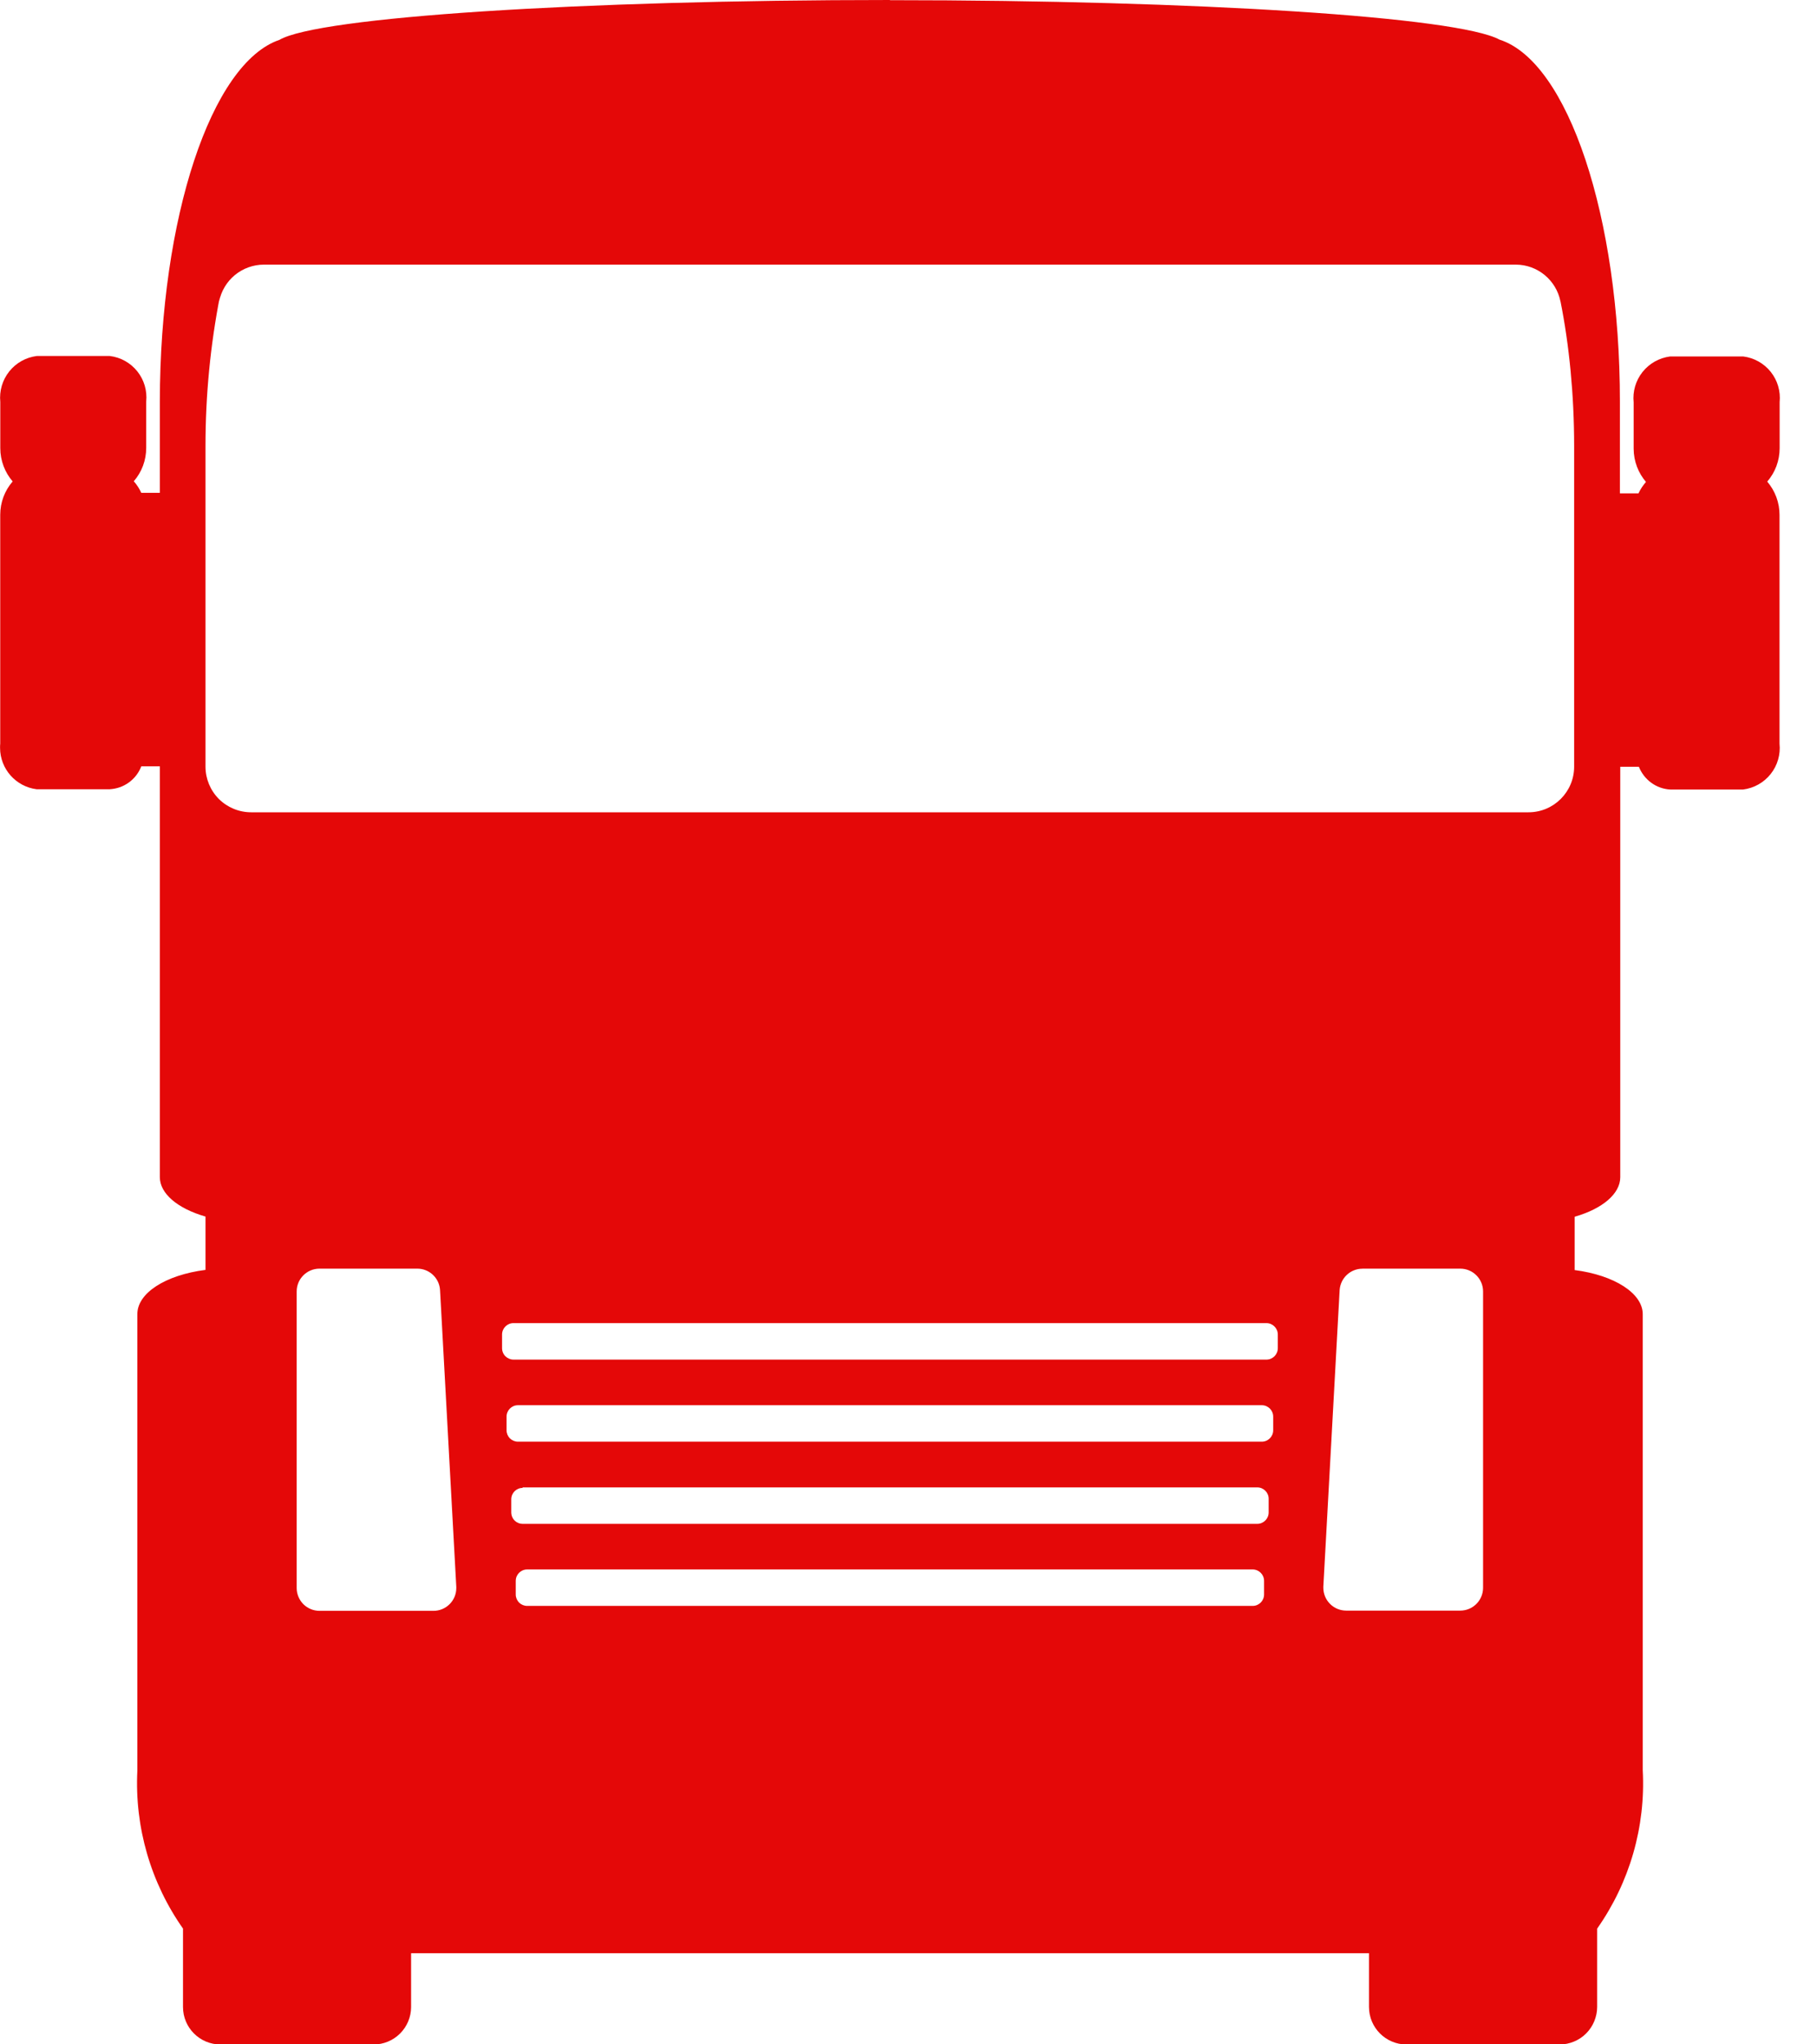 <svg width="32" height="36" viewBox="0 0 32 36" fill="none" xmlns="http://www.w3.org/2000/svg">
<g clip-path="url(#clip0_2_1180)">
<path d="M15.673 0C10.213 0 5.608 0.301 4.921 0.702C3.721 1.111 2.818 3.837 2.815 7.071V8.678H2.488C2.454 8.604 2.41 8.535 2.356 8.475C2.498 8.312 2.575 8.103 2.575 7.887V7.071C2.594 6.88 2.538 6.689 2.418 6.539C2.298 6.389 2.125 6.292 1.934 6.269H0.647C0.456 6.293 0.282 6.391 0.162 6.542C0.042 6.693 -0.014 6.885 0.005 7.077V7.074V7.89C0.005 8.115 0.088 8.322 0.224 8.479L0.223 8.478C0.081 8.641 0.004 8.85 0.004 9.066V13.095C0.001 13.117 0.001 13.142 0.001 13.167C0.001 13.542 0.281 13.852 0.644 13.898H1.933C2.054 13.891 2.17 13.851 2.268 13.78C2.366 13.71 2.442 13.612 2.486 13.5L2.488 13.495H2.815V20.729C2.815 21.015 3.122 21.28 3.619 21.423V22.362C2.909 22.453 2.419 22.773 2.419 23.139V31.179C2.369 32.175 2.655 33.16 3.232 33.974L3.223 33.96V35.342C3.223 35.706 3.518 36.002 3.883 36.002H6.58C6.755 36.002 6.923 35.932 7.047 35.808C7.17 35.684 7.24 35.517 7.24 35.342V34.395H24.11V35.342C24.11 35.706 24.406 36.002 24.77 36.002H27.468C27.554 36.002 27.64 35.984 27.72 35.951C27.8 35.918 27.873 35.87 27.934 35.808C27.995 35.747 28.044 35.674 28.077 35.594C28.11 35.514 28.128 35.428 28.128 35.342V33.962C28.701 33.148 28.984 32.165 28.931 31.172V31.182V23.142C28.931 22.776 28.435 22.456 27.732 22.365V21.426C28.228 21.284 28.534 21.018 28.535 20.732V13.502H28.863C28.953 13.729 29.166 13.89 29.416 13.903H30.698C30.89 13.879 31.064 13.781 31.184 13.63C31.304 13.479 31.36 13.287 31.34 13.095V13.098V9.081V9.069C31.341 8.853 31.263 8.643 31.122 8.479L31.123 8.481C31.265 8.318 31.342 8.109 31.342 7.893V7.08C31.361 6.889 31.305 6.698 31.185 6.548C31.065 6.398 30.892 6.301 30.701 6.277H29.413C29.221 6.302 29.047 6.4 28.927 6.551C28.807 6.702 28.751 6.894 28.771 7.086V7.083V7.899C28.771 8.124 28.854 8.331 28.99 8.489L28.988 8.487C28.936 8.546 28.892 8.612 28.858 8.684L28.857 8.688H28.529V7.074C28.529 3.824 27.617 1.086 26.409 0.698C25.674 0.298 21.091 0.003 15.673 0.003V0ZM4.651 4.66H26.694C27.082 4.66 27.406 4.936 27.481 5.304L27.483 5.309C27.636 6.074 27.723 6.954 27.723 7.856V7.912V7.91V13.5C27.723 13.944 27.363 14.304 26.919 14.304H4.423C4.21 14.304 4.005 14.219 3.854 14.069C3.704 13.918 3.619 13.713 3.619 13.5V7.911V7.857C3.619 6.955 3.706 6.075 3.872 5.223L3.859 5.309C3.895 5.126 3.994 4.961 4.137 4.843C4.281 4.725 4.462 4.66 4.648 4.66H4.651ZM5.627 22.34H7.349C7.564 22.34 7.738 22.508 7.75 22.719V22.721L8.036 27.944V27.965C8.036 28.186 7.856 28.366 7.634 28.366H5.627C5.521 28.366 5.419 28.324 5.343 28.249C5.268 28.173 5.225 28.071 5.225 27.965V22.741C5.225 22.52 5.405 22.34 5.627 22.34ZM23.995 22.34H25.717C25.939 22.34 26.119 22.52 26.119 22.741V27.96C26.119 28.182 25.939 28.362 25.717 28.362H23.709C23.602 28.362 23.5 28.32 23.424 28.244C23.349 28.169 23.306 28.067 23.306 27.96V27.938V27.939L23.593 22.716C23.608 22.506 23.782 22.341 23.994 22.341H23.995V22.34ZM9.043 23.299H22.303C22.414 23.299 22.504 23.39 22.504 23.5V23.741C22.504 23.852 22.414 23.942 22.303 23.942H9.043C8.99 23.942 8.939 23.92 8.901 23.883C8.863 23.845 8.842 23.794 8.842 23.741V23.5C8.842 23.39 8.932 23.299 9.043 23.299ZM9.122 24.745H22.222C22.333 24.745 22.423 24.835 22.423 24.947V25.186C22.423 25.297 22.333 25.387 22.222 25.387H9.122C9.069 25.387 9.018 25.366 8.98 25.329C8.943 25.291 8.921 25.24 8.921 25.186V24.947C8.921 24.835 9.011 24.745 9.122 24.745ZM9.203 26.192H22.142C22.253 26.192 22.343 26.282 22.343 26.392V26.633C22.343 26.744 22.253 26.834 22.142 26.834H9.203C9.152 26.834 9.102 26.814 9.065 26.778C9.028 26.742 9.006 26.693 9.004 26.642V26.401C9.004 26.291 9.094 26.201 9.205 26.201L9.203 26.192ZM9.284 27.637H22.061C22.172 27.637 22.262 27.727 22.262 27.838V28.078C22.262 28.189 22.172 28.279 22.061 28.279H9.284C9.231 28.279 9.18 28.258 9.142 28.221C9.105 28.183 9.083 28.132 9.083 28.078V27.838C9.083 27.727 9.173 27.637 9.284 27.637Z" fill="#E40808"/>
</g>
<defs>
<clipPath id="clip0_2_1180">
<rect width="31.5" height="36" fill="white"/>
</clipPath>
</defs>
</svg>
